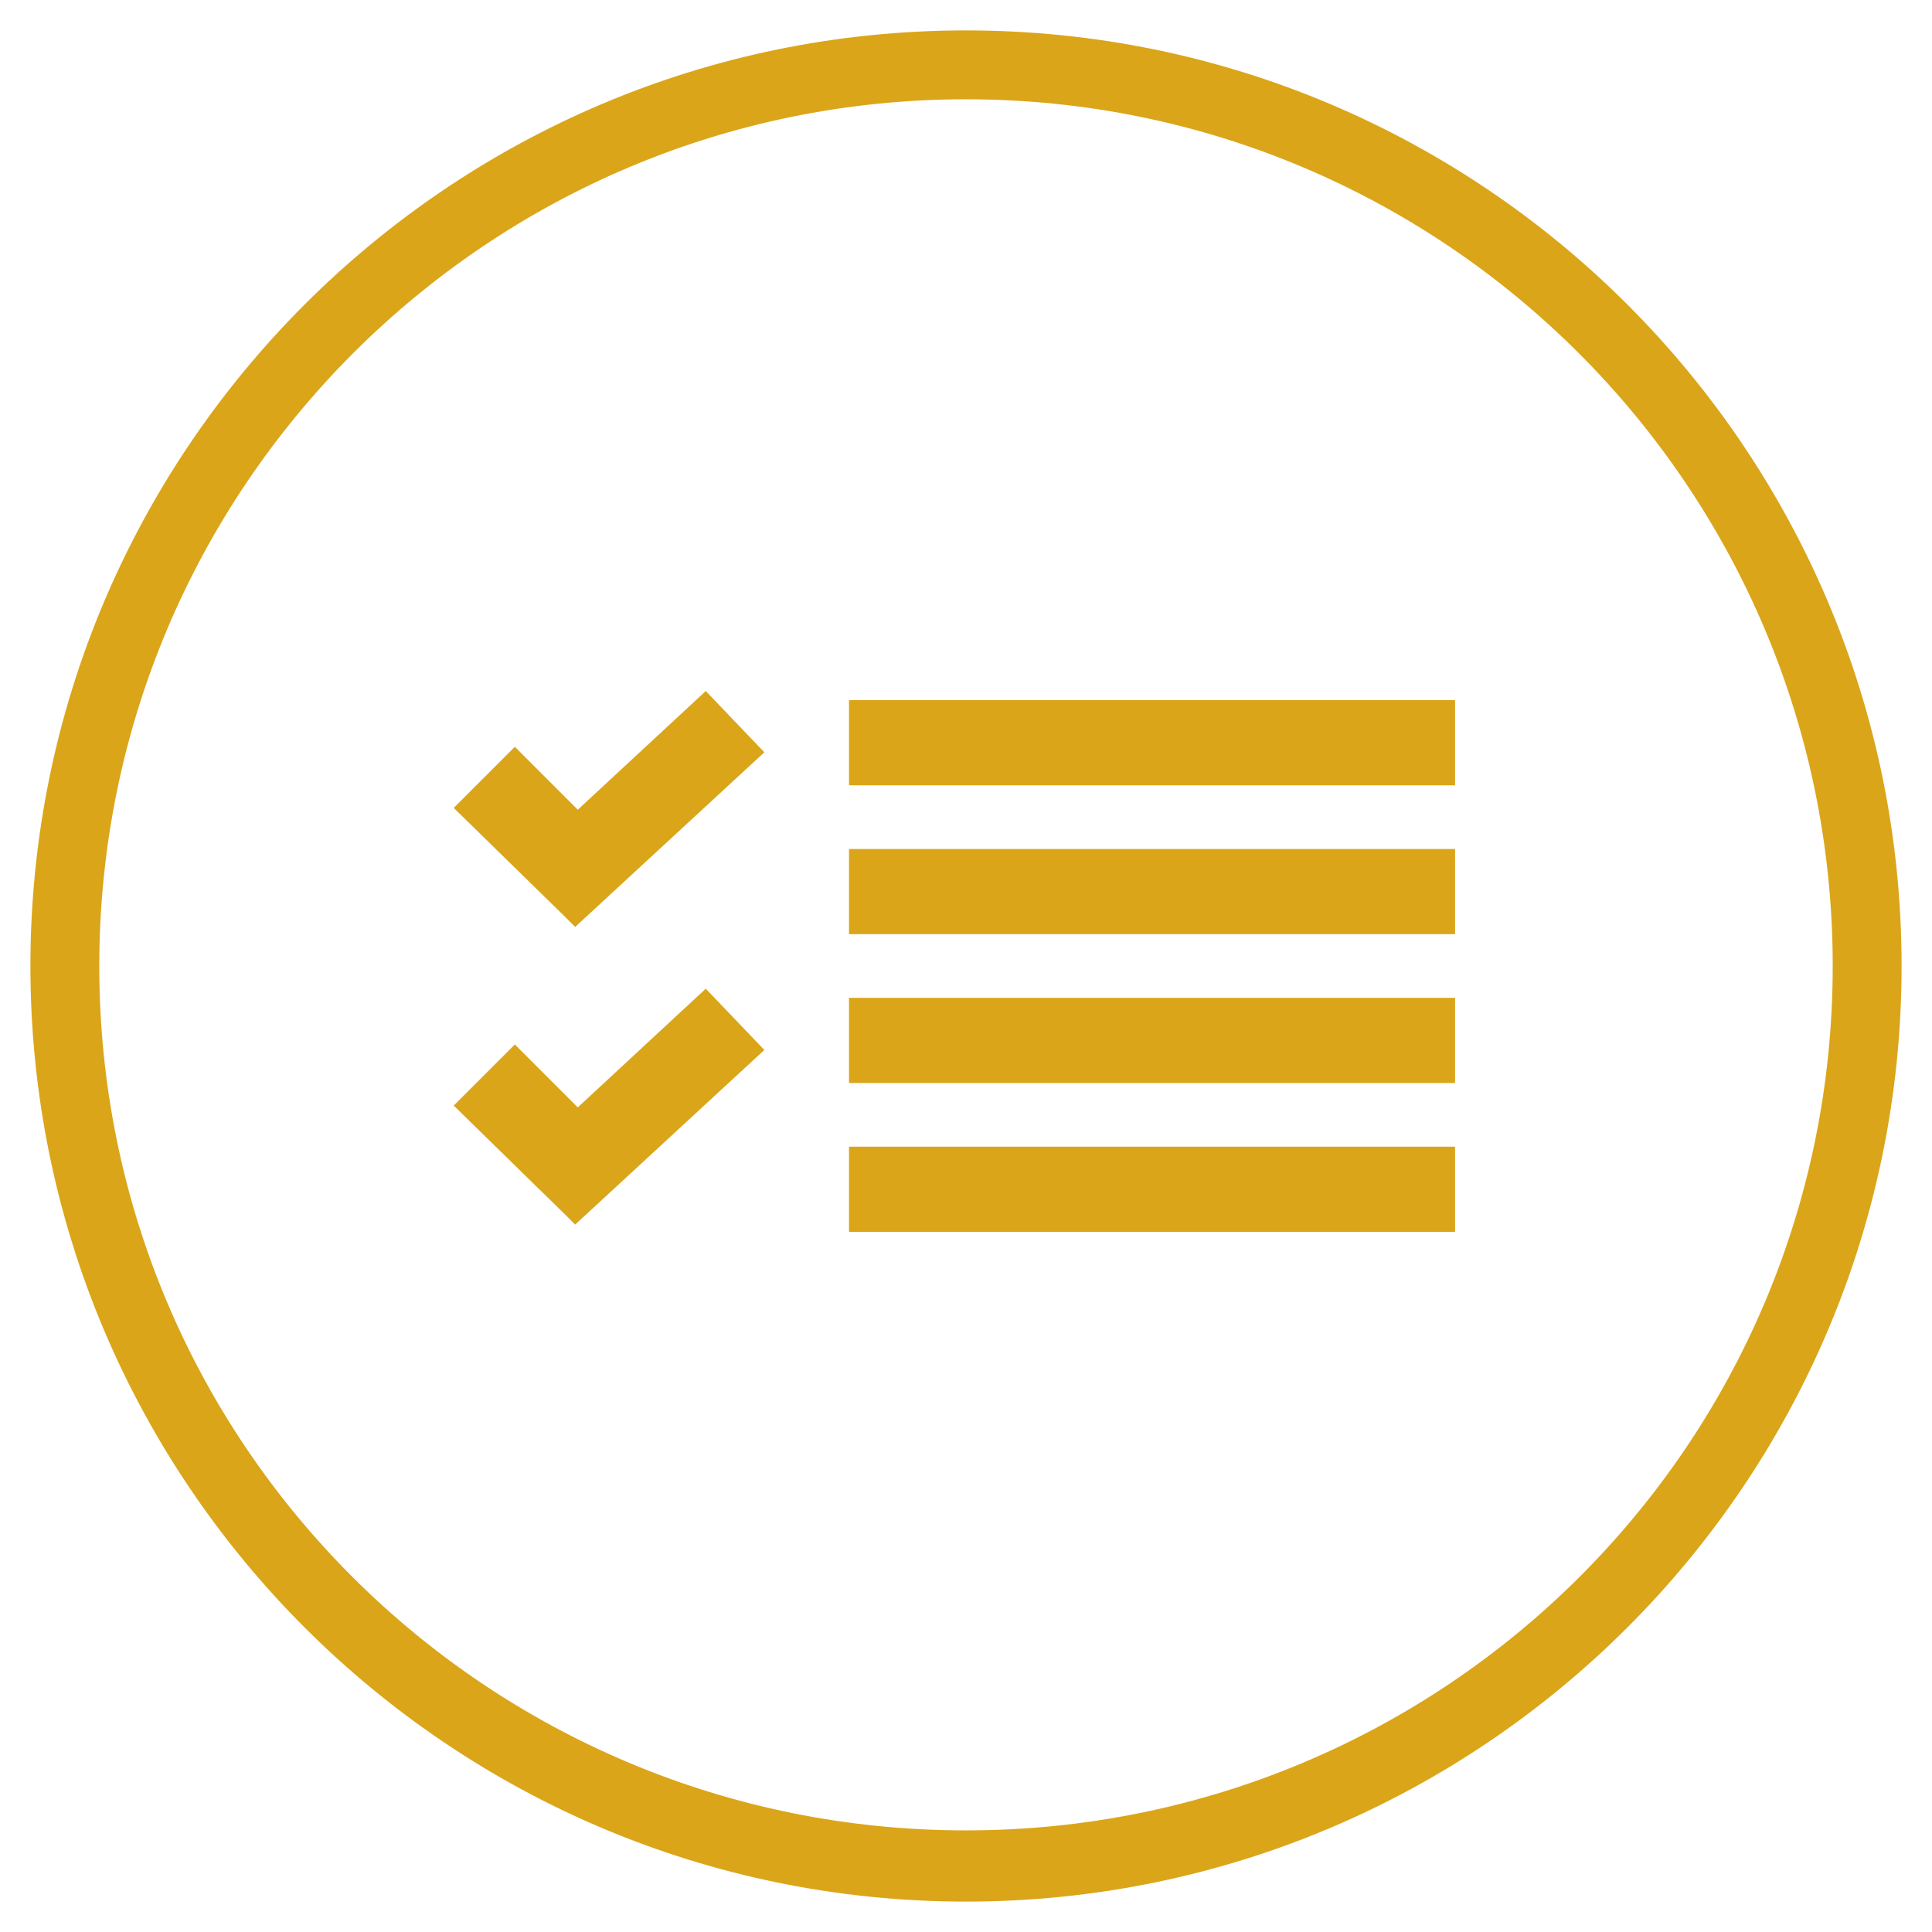 <?xml version="1.0" encoding="UTF-8"?>
<svg width="54px" height="54px" viewBox="0 0 54 54" version="1.1" xmlns="http://www.w3.org/2000/svg" xmlns:xlink="http://www.w3.org/1999/xlink">
    <!-- Generator: Sketch 59.1 (86144) - https://sketch.com -->
    <title>List</title>
    <desc>Created with Sketch.</desc>
    <g id="Page-1" stroke="none" stroke-width="1" fill="none" fill-rule="evenodd">
        <g id="Home-2" transform="translate(-318, -2476)" fill="#DAA519" fill-rule="nonzero" stroke="#DAA519" stroke-width="0.3">
            <g id="Group-15" transform="translate(276, 2468)">
                <g id="List" transform="translate(43, 9)">
                    <path d="M26,0 C11.65,0 0,11.65 0,26 C0,40.35 11.65,52 26,52 C40.35,52 52,40.35 52,26 C52,11.65 40.35,0 26,0 Z M26,1.625 C39.458,1.625 50.375,12.542 50.375,26 C50.375,39.459 39.458,50.31 26,50.31 C12.541,50.31 1.625,39.459 1.625,26 C1.625,12.542 12.541,1.625 26,1.625 Z M18.72,18.525 L15.145,21.84 L13.39,20.085 L11.895,21.58 L14.885,24.505 L15.08,24.7 L20.15,20.02 L18.72,18.525 Z M22.88,18.72 L22.88,20.8 L39.52,20.8 L39.52,18.72 L22.88,18.72 Z M22.88,22.88 L22.88,24.96 L39.52,24.96 L39.52,22.88 L22.88,22.88 Z M18.72,26.845 L15.145,30.16 L13.39,28.405 L11.895,29.9 L14.885,32.825 L15.08,33.02 L20.15,28.34 L18.72,26.845 Z M22.88,27.04 L22.88,29.12 L39.52,29.12 L39.52,27.04 L22.88,27.04 Z M22.88,31.2 L22.88,33.28 L39.52,33.28 L39.52,31.2 L22.88,31.2 Z" id="Shape"></path>
                </g>
            </g>
        </g>
    </g>
</svg>